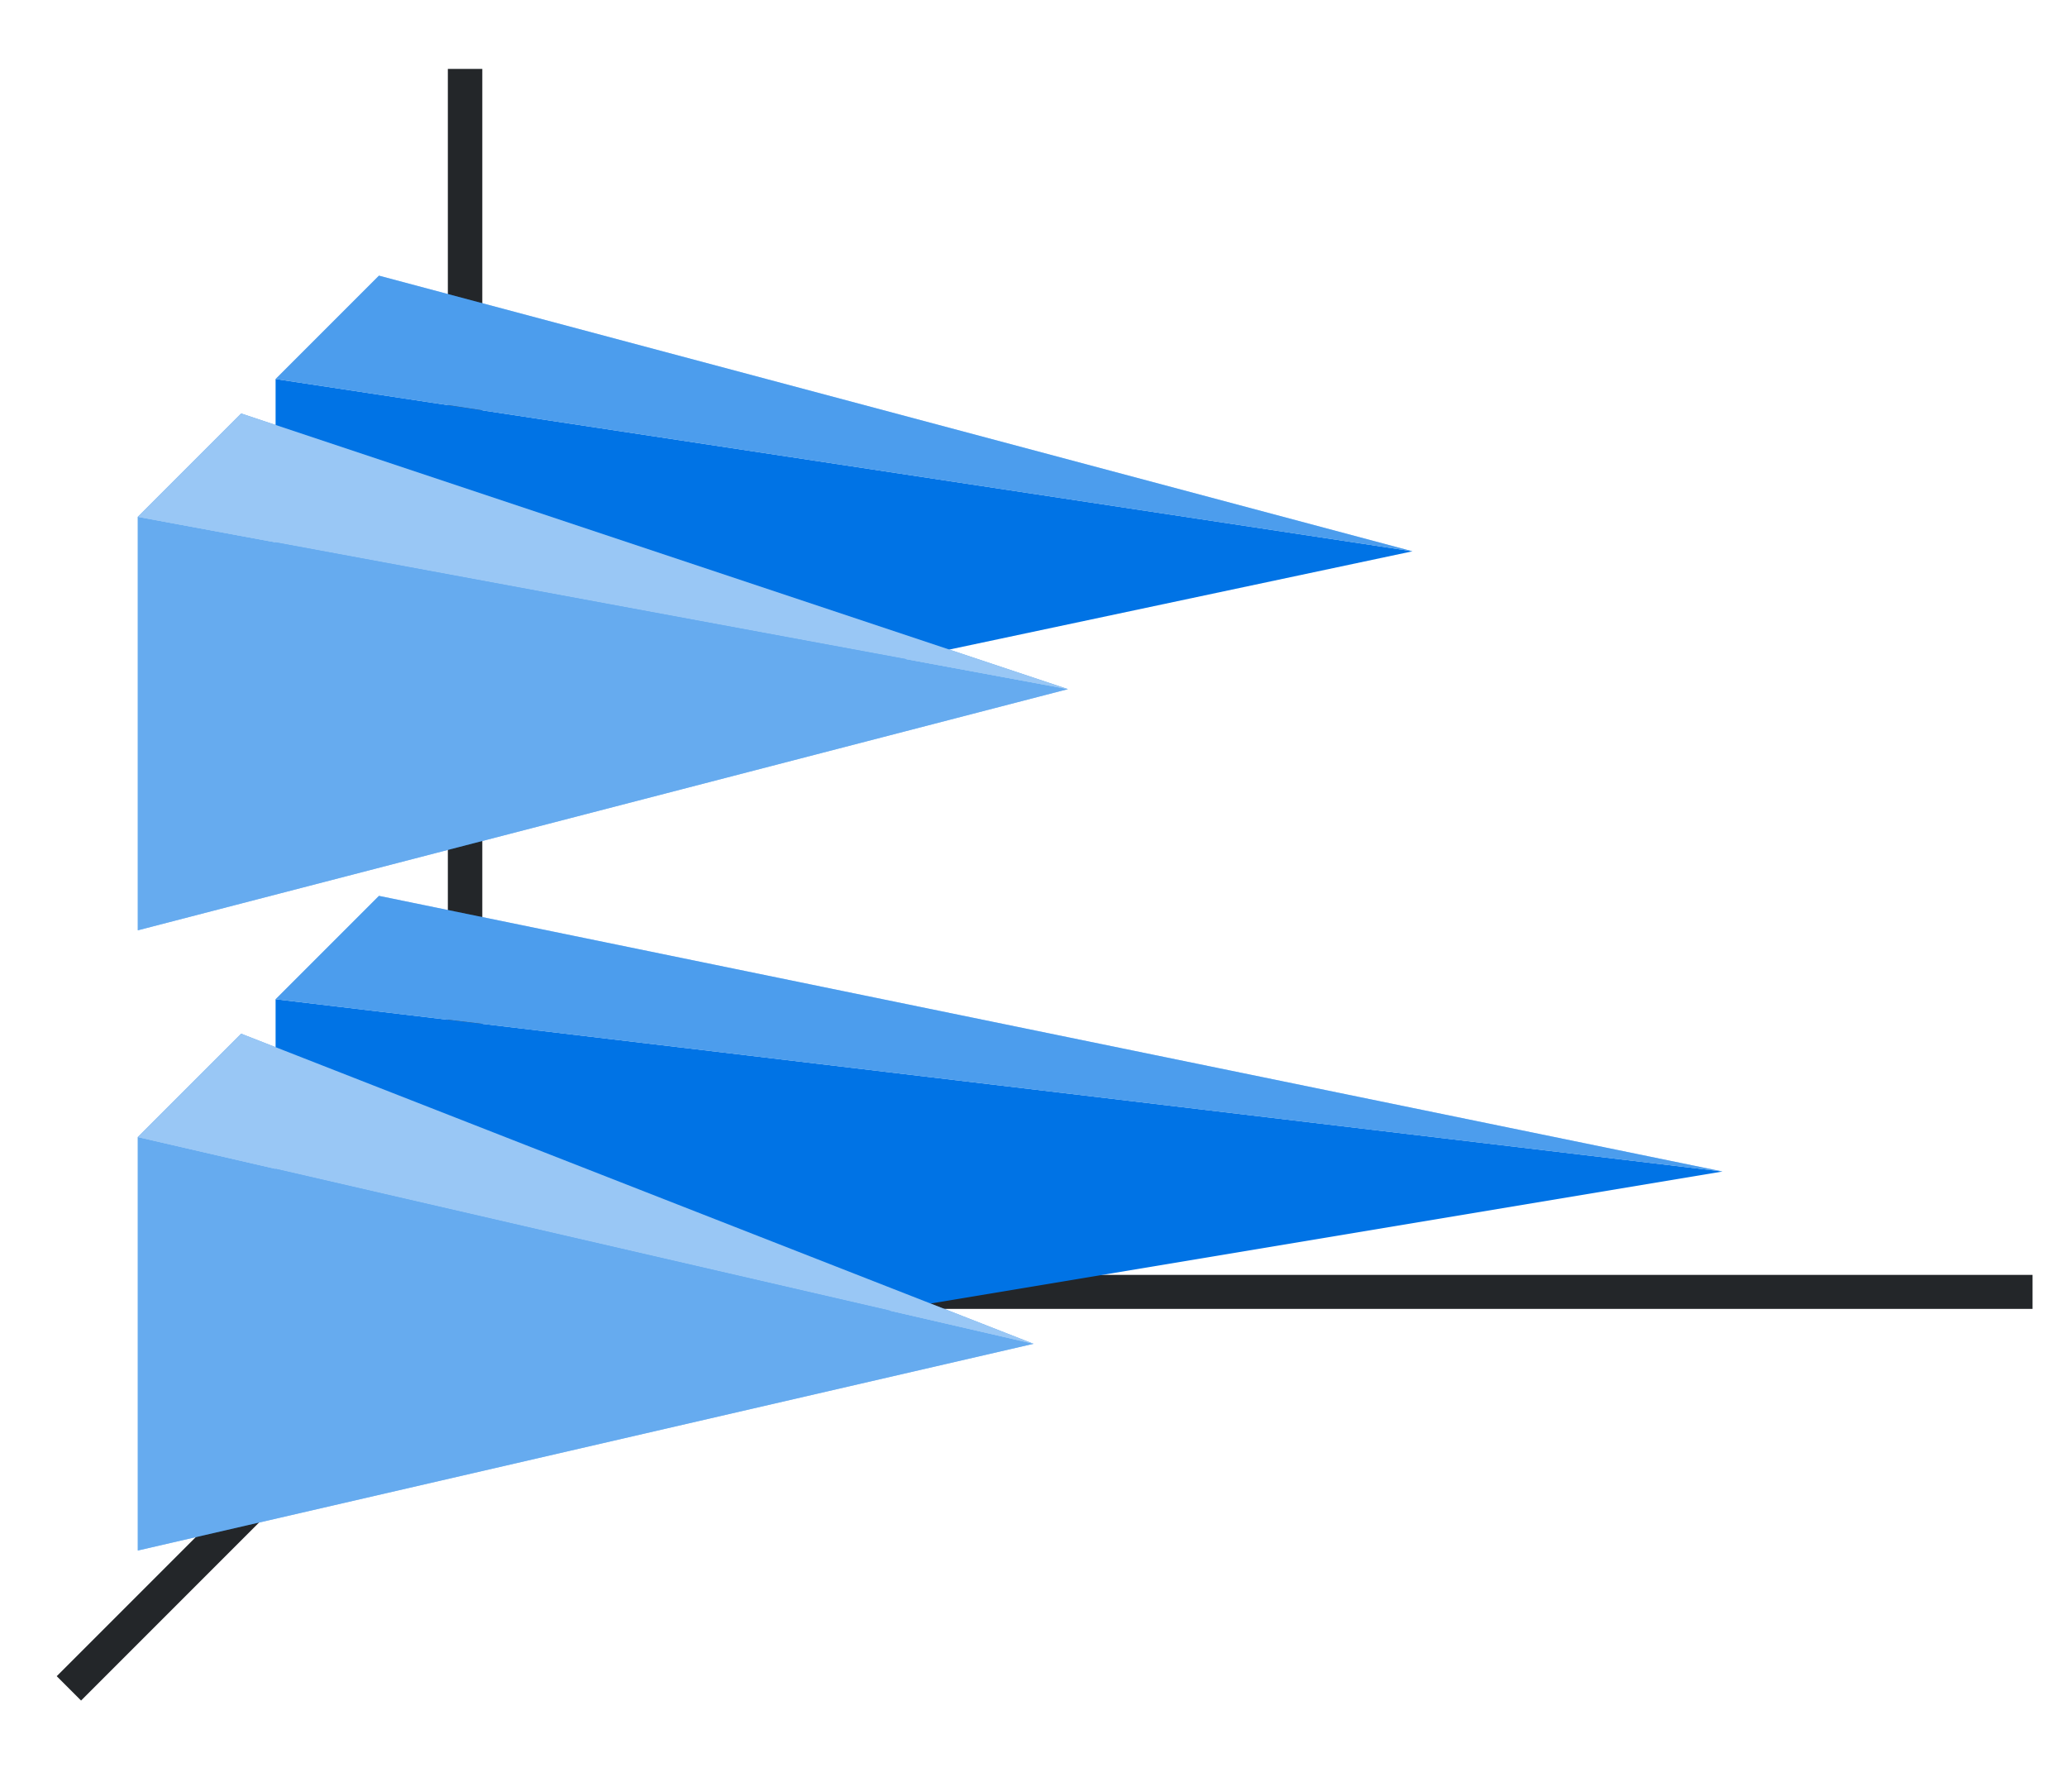 <svg height="52" width="60" xmlns:xlink="http://www.w3.org/1999/xlink" xmlns="http://www.w3.org/2000/svg"><linearGradient id="b"><stop offset="0" stop-color="#e95420"/><stop offset="1" stop-color="#fe865c"/></linearGradient><linearGradient id="c" gradientTransform="matrix(0 1.333 -1.1 0 1158.998 -31)" gradientUnits="userSpaceOnUse" x1="49.5" x2="49.5" xlink:href="#a" y1="1046.362" y2="1016.362"/><linearGradient id="a"><stop offset="0" stop-color="#77216f"/><stop offset="1" stop-color="#a25f9e"/></linearGradient><linearGradient id="d" gradientTransform="matrix(0 1.333 -1.167 0 1224.756 17)" gradientUnits="userSpaceOnUse" x1="16.5" x2="16.5" xlink:href="#b" y1="1046.362" y2="1028.362"/><linearGradient id="e" gradientTransform="matrix(0 1.333 -.9 0 949.726 -49)" gradientUnits="userSpaceOnUse" x1="49.5" x2="49.5" xlink:href="#a" y1="1046.362" y2="1016.362"/><linearGradient id="f" gradientTransform="matrix(0 1.333 -.5 0 527.181 -1)" gradientUnits="userSpaceOnUse" x1="16.5" x2="16.5" xlink:href="#b" y1="1046.362" y2="1028.362"/><path d="M0 0h60v52H0z" fill="#fff"/><path d="M0 0h60v52H0z" fill="#fff"/><path d="M14 37 2 49" fill="none" stroke="#232629"/><path d="M13 37h46v.987H13z" fill="#232629"/><path d="M13 2h1v36h-1z" fill="#232629"/><path d="M50 34 8 41V29z" fill="url(#c)" style="fill:#0073E5;fill-opacity:1"/><path d="M30 39 4 45V33z" fill="url(#d)" style="fill:#0073E5;fill-opacity:1"/><path d="M41 16 8 23V11z" fill="url(#e)" style="fill:#0073E5;fill-opacity:1"/><path d="M50 34 8 29l3-3z" fill="#987197" fill-rule="evenodd" style="fill:#0073E5;fill-opacity:1"/><path d="M31 20 4 27V15z" fill="url(#f)" style="fill:#0073E5;fill-opacity:1"/><path d="M30 39 4 33l3-3zM31 20 4 15l3-3z" fill="#fe865c" style="fill-rule:evenodd;fill:#0073E5;fill-opacity:1"/><path d="M41 16 8 11l3-3z" fill="#987197" style="fill-rule:evenodd;fill:#0073E5;fill-opacity:1"/><path d="M30 39 4 45V33z" fill="url(#d)" style="fill:#fff;fill-opacity:1;opacity:.4"/><path d="M31 20 4 27V15z" fill="url(#f)" style="fill:#fff;fill-opacity:1;opacity:.4"/><path d="M30 39 4 33l3-3zM31 20 4 15l3-3z" fill="#fe865c" style="fill-rule:evenodd;fill:#fff;fill-opacity:1;opacity:.6"/><path d="M50 34 8 29l3-3z" fill="#987197" fill-rule="evenodd" style="fill:#fff;fill-opacity:1;opacity:.3"/><path d="M41 16 8 11l3-3z" fill="#987197" style="fill-rule:evenodd;fill:#fff;fill-opacity:1;opacity:.3"/></svg>